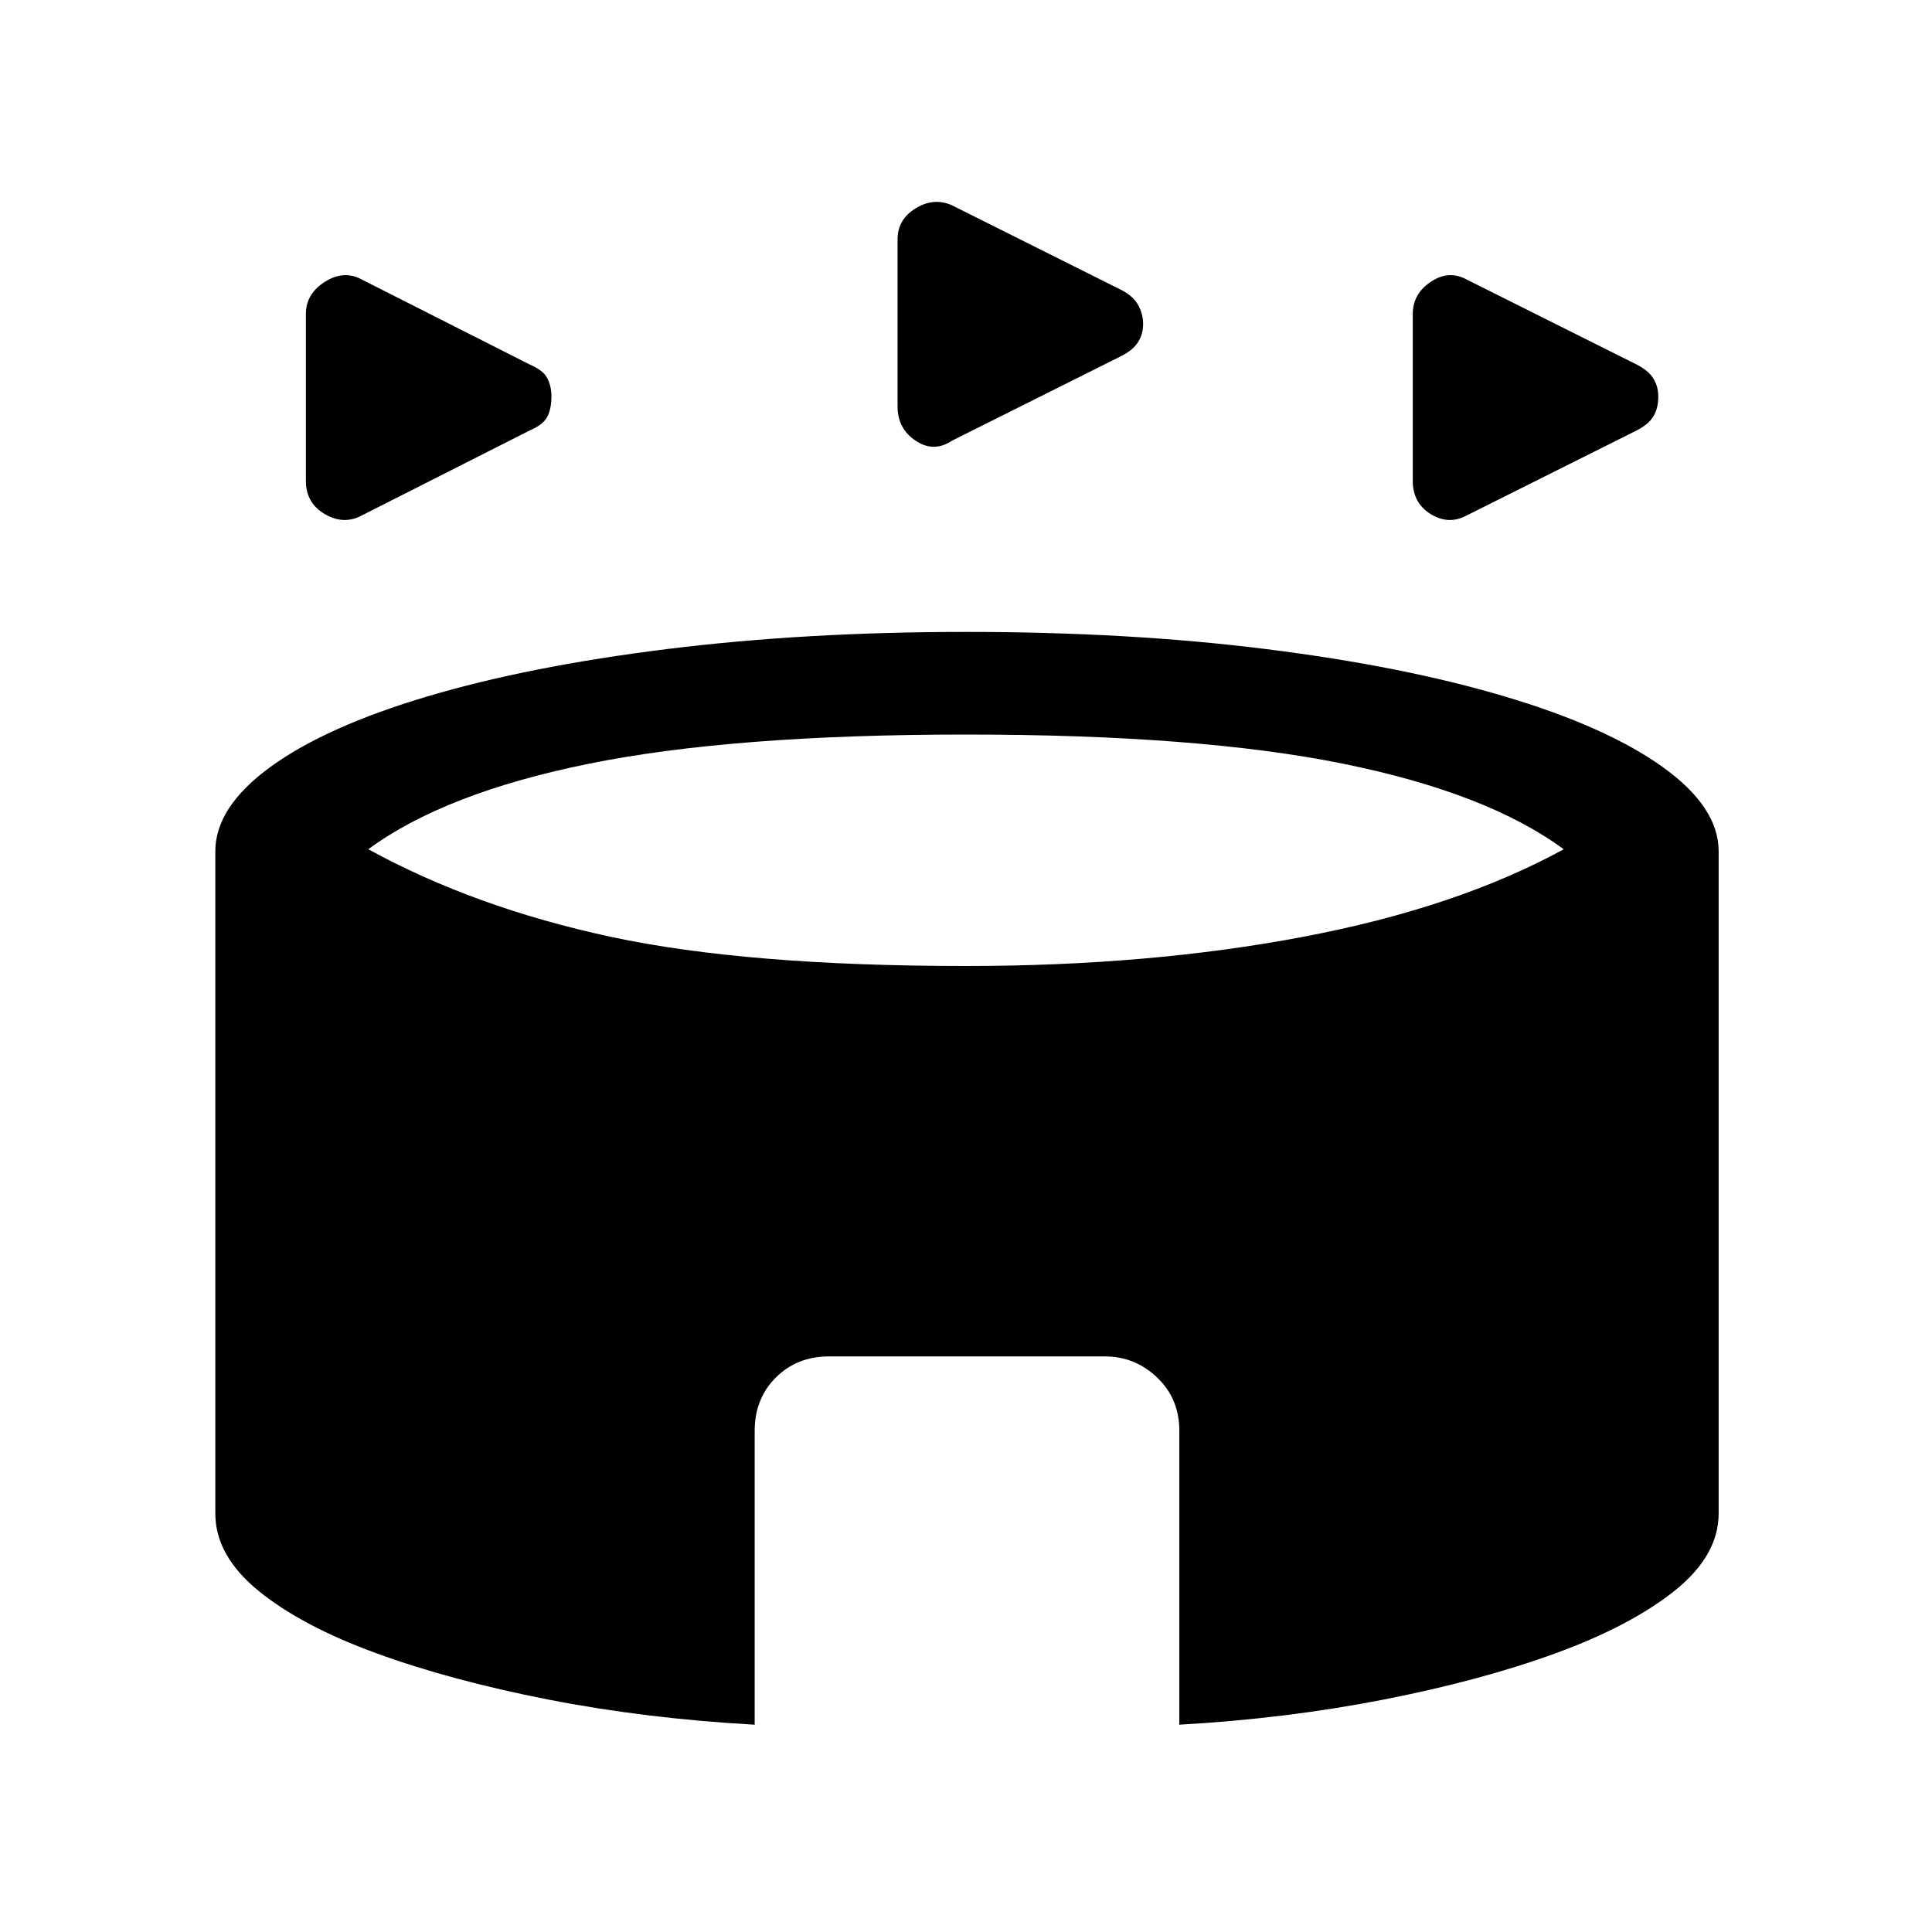 <svg xmlns="http://www.w3.org/2000/svg" height="40" width="40"><path d="M7.5 10.667q-.375.208-.771-.021-.396-.229-.396-.688V6.5q0-.417.396-.667.396-.25.771-.041l3.458 1.75q.292.125.375.291.084.167.084.375 0 .25-.084.417-.083.167-.375.292Zm22.875 0q-.375.208-.75-.021-.375-.229-.375-.688V6.5q0-.417.375-.667.375-.25.75-.041l3.5 1.75q.25.125.354.291.104.167.104.375 0 .25-.104.417-.104.167-.354.292ZM19.708 9.125q-.375.25-.75 0t-.375-.708V4.958q0-.416.375-.645.375-.23.75-.063l3.5 1.75q.25.125.354.312.105.188.105.396 0 .209-.105.375-.104.167-.354.292Zm-4.083 26.583q-2.25-.125-4.271-.52-2.021-.396-3.562-.959-1.542-.562-2.438-1.291-.896-.73-.896-1.605V17.625q0-.917 1.146-1.75t3.25-1.458q2.104-.625 4.958-.979 2.855-.355 6.188-.355 3.375 0 6.208.355 2.834.354 4.938.979 2.104.625 3.271 1.458 1.166.833 1.166 1.75v13.708q0 .875-.916 1.605-.917.729-2.459 1.291-1.541.563-3.562.959-2.021.395-4.229.52v-6.083q0-.667-.459-1.104-.458-.438-1.083-.438h-5.708q-.667 0-1.105.438-.437.437-.437 1.104ZM20 20q3.792 0 6.979-.604 3.188-.604 5.396-1.813-1.583-1.166-4.563-1.77-2.979-.605-7.812-.605t-7.812.605q-2.98.604-4.563 1.77 2.208 1.209 5.021 1.813Q15.458 20 20 20Z"/></svg>
